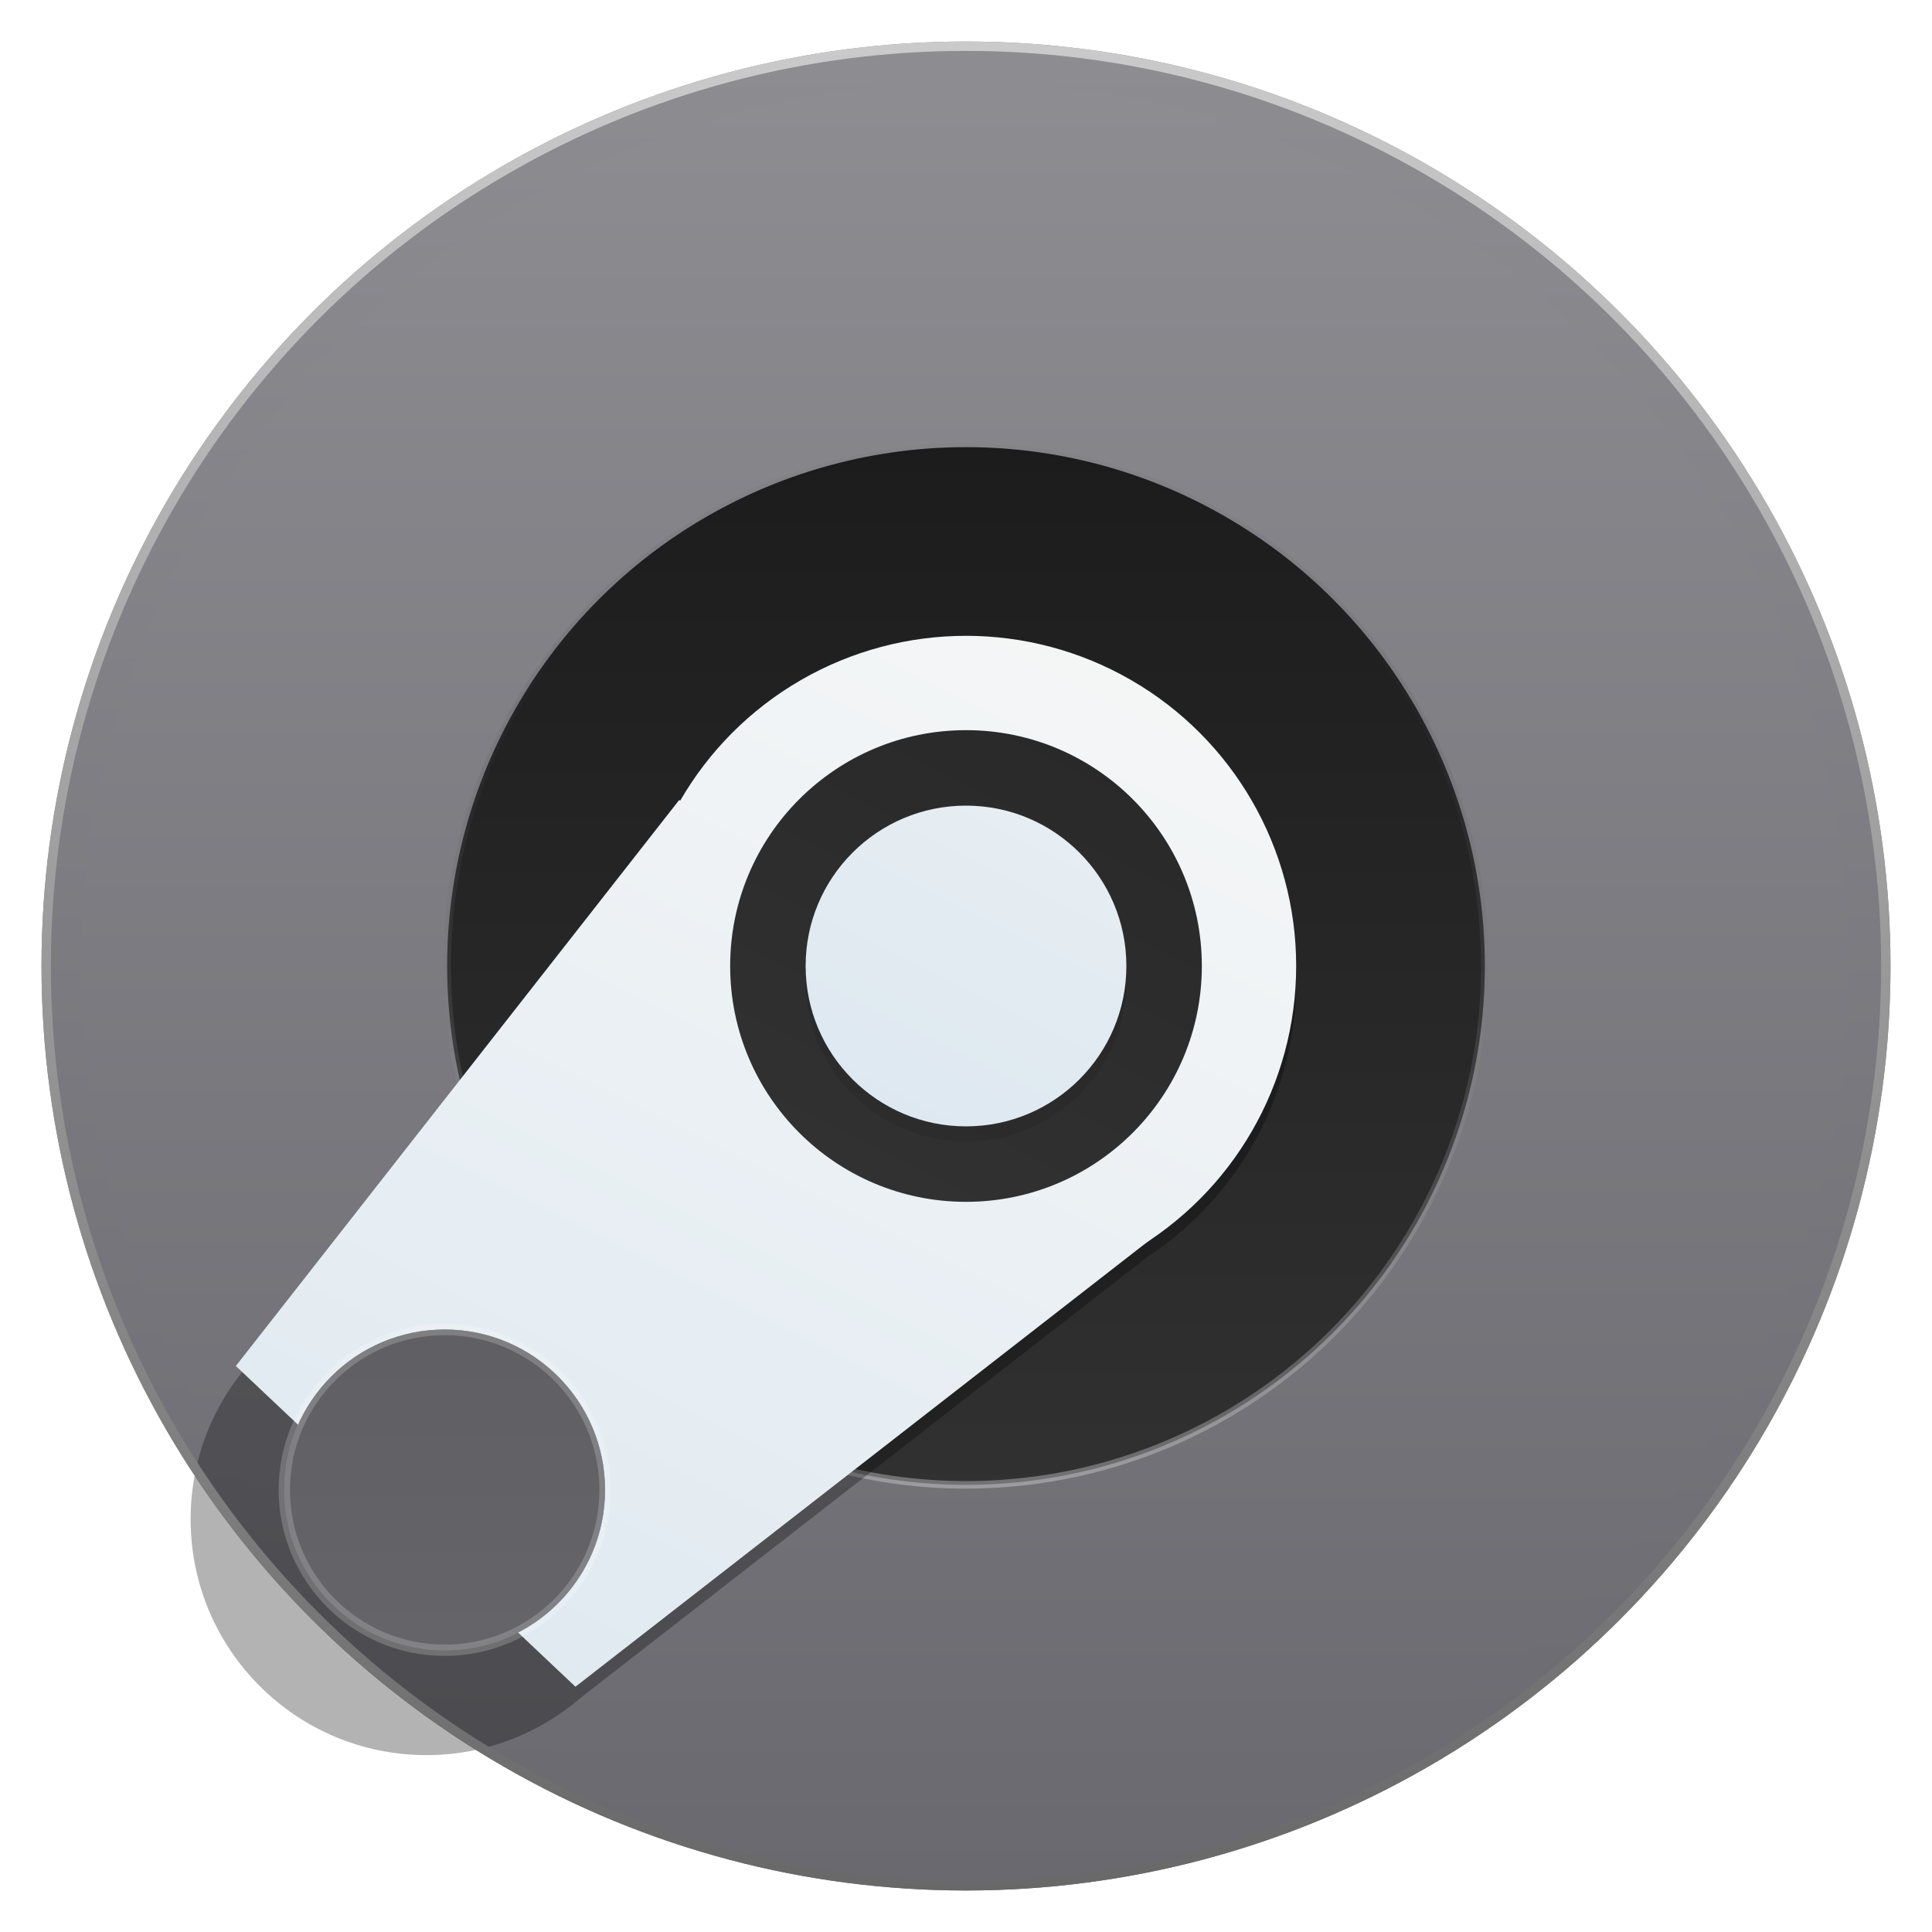 <svg version="1.1" viewBox="0 0 1024 1024" xmlns="http://www.w3.org/2000/svg" xmlns:xlink="http://www.w3.org/1999/xlink">
 <defs>
  <linearGradient id="c">
   <stop stop-color="#f6f7f7" offset="0"/>
   <stop stop-color="#dce7f0" offset="1"/>
  </linearGradient>
  <linearGradient id="a">
   <stop stop-color="#8d8d92" offset="0"/>
   <stop stop-color="#68686e" offset="1"/>
  </linearGradient>
  <linearGradient id="b">
   <stop stop-color="#1a1a1a" offset="0"/>
   <stop stop-color="#333" offset="1"/>
  </linearGradient>
  <linearGradient id="j" x1="97.551" x2="97.551" y1="-3.674" y2="204.49" gradientTransform="matrix(4.9 0 0 4.9 22 50.362)" gradientUnits="userSpaceOnUse" xlink:href="#a"/>
  <linearGradient id="e" x1="540" x2="540" y1="452.36" y2="632.36" gradientTransform="matrix(3.687 0 0 3.687 -1477.7 -1455.7)" gradientUnits="userSpaceOnUse" xlink:href="#b"/>
  <linearGradient id="i" x1="520" x2="520" y1="52.362" y2="1052.4" gradientUnits="userSpaceOnUse" xlink:href="#a"/>
  <linearGradient id="d" x1="540" x2="180" y1="292.36" y2="1012.4" gradientUnits="userSpaceOnUse" xlink:href="#c"/>
  <linearGradient id="h" x1="540" x2="180" y1="292.36" y2="1012.4" gradientTransform="translate(285.97 -285.25)" gradientUnits="userSpaceOnUse" xlink:href="#b"/>
  <linearGradient id="g" x1="540" x2="180" y1="292.36" y2="1012.4" gradientTransform="matrix(.68 0 0 .68 358.3 -21.054)" gradientUnits="userSpaceOnUse" xlink:href="#c"/>
  <linearGradient id="f" x1="540" x2="180" y1="292.36" y2="1012.4" gradientTransform="matrix(.68 0 0 .68 81.996 256.61)" gradientUnits="userSpaceOnUse" xlink:href="#a"/>
  <filter id="o" x="-.036" y="-.036" width="1.072" height="1.072" color-interpolation-filters="sRGB">
   <feGaussianBlur stdDeviation="8.784"/>
  </filter>
  <filter id="n" x="-.036" y="-.036" width="1.072" height="1.072" color-interpolation-filters="sRGB">
   <feGaussianBlur stdDeviation="2.55"/>
  </filter>
  <linearGradient id="m" x1="660" x2="660" y1="252.36" y2="872.36" gradientUnits="userSpaceOnUse">
   <stop stop-opacity=".009" offset="0"/>
   <stop stop-color="#fff" stop-opacity=".392" offset="1"/>
  </linearGradient>
  <linearGradient id="l" x1="320" x2="320" y1="32.362" y2="1052.4" gradientUnits="userSpaceOnUse">
   <stop stop-color="#4d4d4d" offset="0"/>
   <stop stop-color="#68686e" offset="1"/>
  </linearGradient>
  <linearGradient id="k" x1="540.14" x2="540.14" y1="29.77" y2="1055" gradientTransform="matrix(.995 0 0 .995 2.599 2.743)" gradientUnits="userSpaceOnUse">
   <stop stop-color="#ccc" offset="0"/>
   <stop stop-color="#666" offset="1"/>
  </linearGradient>
 </defs>
 <g transform="translate(0 -28.362)">
  <circle cx="512" cy="540.36" r="490" color="#000000" fill="url(#j)"/>
  <circle cx="511.5" cy="540.86" r="468.66" color="#000000" fill="url(#i)"/>
  <circle cx="512" cy="540.36" r="275" fill="url(#e)" stroke="url(#m)" stroke-linecap="square" stroke-width="4" style="paint-order:stroke markers fill"/>
  <g transform="translate(0,8)" filter="url(#o)" opacity=".3">
   <circle cx="512" cy="540.36" r="175" opacity="1" style="paint-order:stroke markers fill"/>
   <circle cx="226.03" cy="825.61" r="125" opacity="1" style="paint-order:stroke markers fill"/>
   <path d="m360 452.36-235 300 180 170 315-245z"/>
   <circle cx="512" cy="540.36" r="125" opacity="1" style="paint-order:stroke markers fill"/>
   <circle cx="512" cy="540.36" r="85" opacity="1" style="paint-order:stroke markers fill"/>
   <circle cx="235.69" cy="818.03" r="85" opacity="1" style="paint-order:stroke markers fill"/>
   <circle cx="235.69" cy="818.03" r="85" opacity="1" style="paint-order:stroke markers fill"/>
  </g>
  <circle cx="512" cy="540.36" r="487.51" color="#000000" fill="none" stroke="url(#k)" stroke-width="4.975"/>
  <g fill="url(#d)">
   <g fill="url(#d)">
    <circle cx="512" cy="540.36" r="175" style="paint-order:stroke markers fill"/>
    <circle cx="226.03" cy="825.61" r="125" style="paint-order:stroke markers fill"/>
    <path d="m360 452.36-235 300 180 170 315-245z"/>
   </g>
   <circle cx="512" cy="540.36" r="125" fill="url(#h)" style="paint-order:stroke markers fill"/>
   <circle cx="512" cy="548.36" r="85" fill="#000" filter="url(#n)" opacity=".3" style="paint-order:stroke markers fill"/>
   <circle cx="512" cy="540.36" r="85" fill="url(#g)" style="paint-order:stroke markers fill"/>
   <circle cx="235.69" cy="818.03" r="85" fill="url(#f)" style="paint-order:stroke markers fill"/>
   <circle cx="235.69" cy="818.03" r="85" fill="url(#l)" stroke="#fff" stroke-linecap="square" stroke-opacity=".196" stroke-width="6" style="paint-order:stroke markers fill"/>
  </g>
  <g fill="none">
   <circle cx="512" cy="540.36" r="175" style="paint-order:stroke markers fill"/>
   <circle cx="226.03" cy="825.61" r="125" style="paint-order:stroke markers fill"/>
   <path d="m360 452.36-235 300 180 170 315-245z"/>
  </g>
 </g>
</svg>
